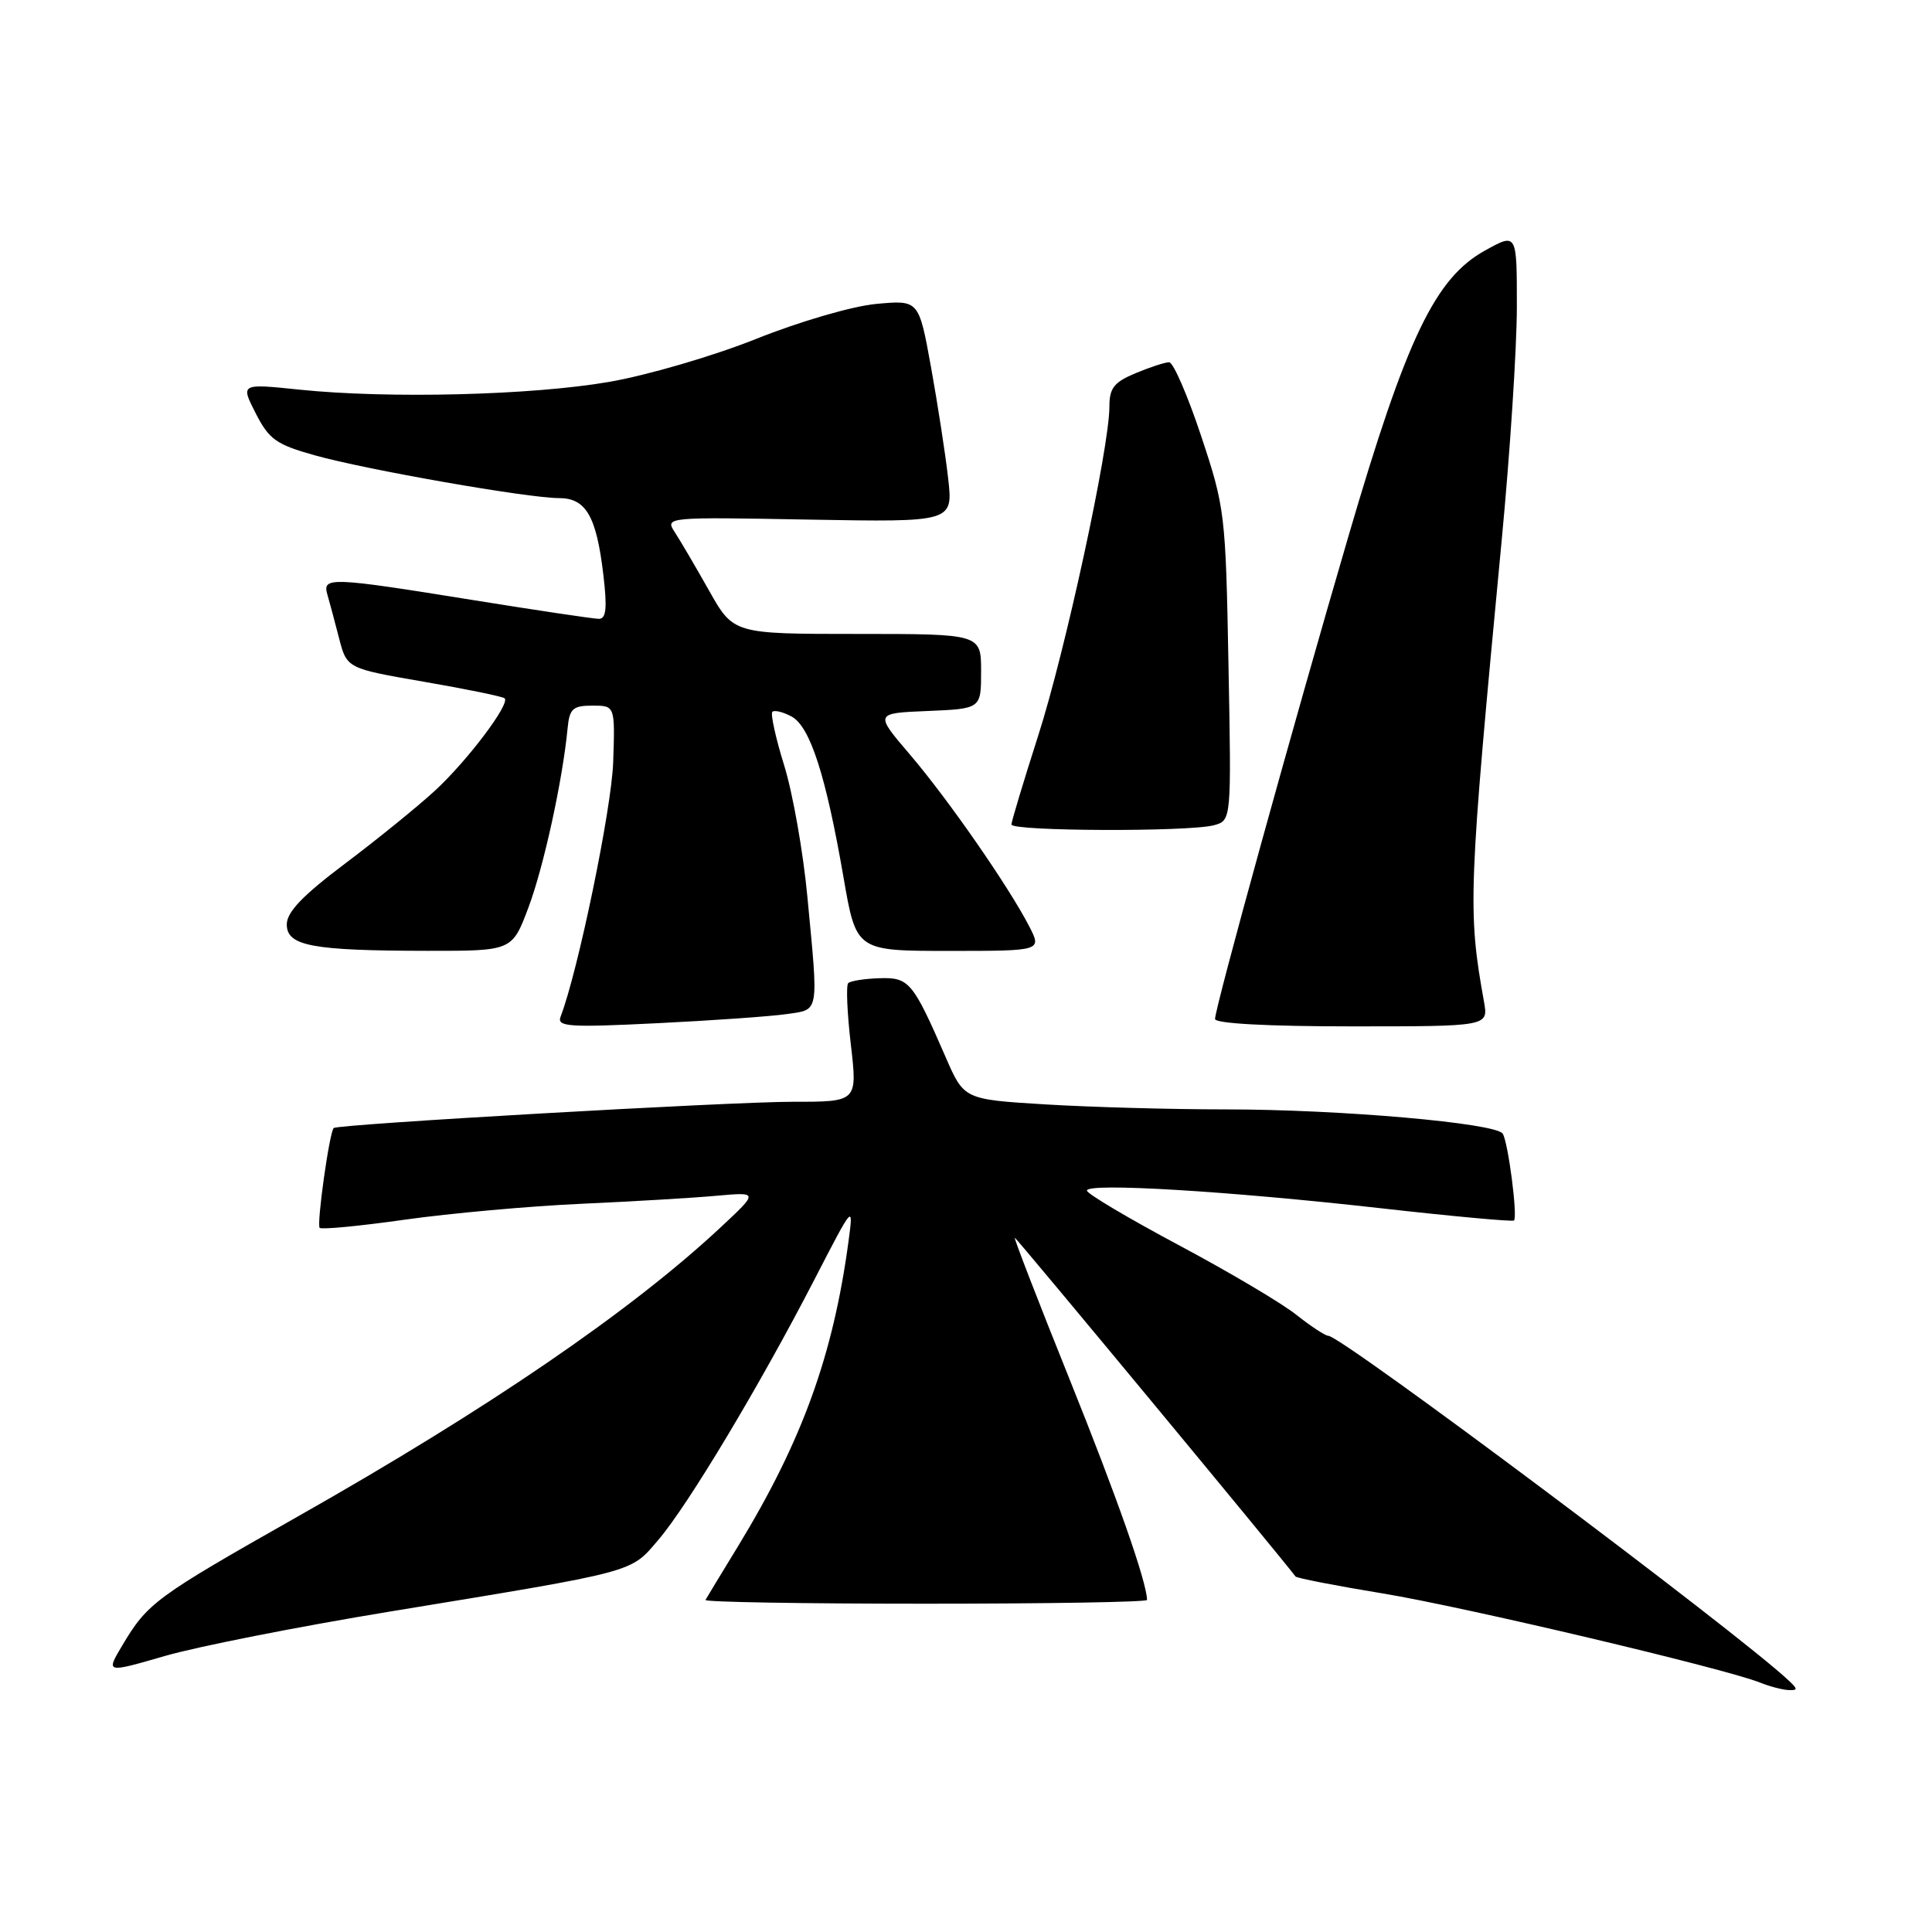 <?xml version="1.0" encoding="UTF-8" standalone="no"?>
<!DOCTYPE svg PUBLIC "-//W3C//DTD SVG 1.1//EN" "http://www.w3.org/Graphics/SVG/1.1/DTD/svg11.dtd" >
<svg xmlns="http://www.w3.org/2000/svg" xmlns:xlink="http://www.w3.org/1999/xlink" version="1.1" viewBox="0 0 256 256">
 <g >
 <path fill="currentColor"
d=" M 236.96 222.63 C 229.96 216.09 177.76 177.00 176.01 177.00 C 175.61 177.00 173.69 175.74 171.76 174.21 C 169.83 172.67 162.80 168.51 156.14 164.96 C 149.49 161.41 144.03 158.17 144.02 157.76 C 143.99 156.69 162.72 157.82 182.89 160.09 C 192.45 161.17 200.43 161.90 200.61 161.72 C 201.12 161.21 199.84 151.36 199.12 150.22 C 198.23 148.81 177.58 147.00 162.35 147.00 C 155.18 147.00 144.46 146.70 138.53 146.34 C 127.74 145.68 127.74 145.68 125.31 140.09 C 120.94 130.06 120.46 129.49 116.51 129.62 C 114.54 129.68 112.69 129.98 112.39 130.27 C 112.10 130.57 112.25 134.23 112.74 138.40 C 113.62 146.00 113.62 146.00 105.06 145.99 C 96.69 145.99 44.78 148.96 44.22 149.47 C 43.65 150.00 41.93 162.26 42.36 162.70 C 42.61 162.94 47.69 162.46 53.66 161.61 C 59.62 160.77 70.12 159.82 77.00 159.51 C 83.88 159.20 91.97 158.72 95.00 158.44 C 100.50 157.95 100.50 157.95 95.50 162.62 C 83.61 173.72 64.69 186.66 39.43 200.96 C 20.53 211.67 19.56 212.38 16.16 218.10 C 14.03 221.69 14.03 221.69 21.87 219.42 C 26.19 218.17 39.57 215.53 51.61 213.55 C 84.72 208.11 83.47 208.44 87.26 204.01 C 91.16 199.45 100.71 183.52 107.94 169.50 C 113.10 159.50 113.10 159.50 112.43 164.50 C 110.39 179.61 106.30 190.90 97.84 204.81 C 95.59 208.49 93.63 211.72 93.48 212.00 C 93.32 212.28 106.42 212.50 122.59 212.50 C 138.77 212.50 151.99 212.28 151.99 212.00 C 151.94 209.58 148.02 198.41 141.72 182.75 C 137.57 172.44 134.31 164.00 134.46 164.00 C 134.67 164.00 169.87 206.48 171.66 208.89 C 171.82 209.11 177.02 210.12 183.22 211.14 C 194.04 212.92 228.54 221.08 233.24 222.96 C 234.48 223.46 236.16 223.90 236.96 223.94 C 238.25 223.99 238.25 223.83 236.96 222.63 Z  M 104.25 134.37 C 108.60 133.74 108.47 134.47 106.98 118.81 C 106.43 112.93 105.05 105.12 103.92 101.46 C 102.78 97.80 102.08 94.59 102.34 94.32 C 102.61 94.06 103.75 94.33 104.88 94.94 C 107.34 96.25 109.43 102.74 111.77 116.25 C 113.45 126.00 113.45 126.00 125.75 126.00 C 138.05 126.00 138.05 126.00 136.38 122.75 C 133.67 117.49 125.60 105.86 120.56 99.97 C 115.89 94.50 115.89 94.50 122.94 94.21 C 130.00 93.91 130.00 93.91 130.00 88.96 C 130.00 84.00 130.00 84.00 113.60 84.00 C 97.19 84.00 97.19 84.00 93.95 78.25 C 92.17 75.09 90.12 71.60 89.40 70.50 C 88.11 68.52 88.29 68.50 107.20 68.85 C 126.30 69.19 126.30 69.19 125.63 63.35 C 125.27 60.13 124.24 53.51 123.36 48.62 C 121.75 39.75 121.75 39.75 116.12 40.27 C 112.96 40.56 105.99 42.59 100.21 44.90 C 94.53 47.17 85.81 49.72 80.73 50.60 C 70.42 52.38 51.50 52.85 39.68 51.63 C 31.87 50.82 31.87 50.82 33.88 54.76 C 35.65 58.23 36.60 58.90 41.70 60.33 C 48.55 62.25 69.96 66.00 74.06 66.00 C 77.65 66.00 79.03 68.39 79.95 76.18 C 80.47 80.58 80.32 82.00 79.36 82.00 C 78.66 82.00 71.12 80.87 62.60 79.50 C 43.82 76.47 42.70 76.43 43.37 78.75 C 43.65 79.71 44.35 82.32 44.92 84.54 C 45.96 88.57 45.96 88.57 56.20 90.34 C 61.83 91.31 66.63 92.30 66.87 92.53 C 67.61 93.28 61.91 100.83 57.62 104.78 C 55.35 106.87 50.01 111.20 45.75 114.41 C 40.11 118.65 38.00 120.85 38.00 122.49 C 38.00 125.35 41.34 125.97 56.68 125.99 C 67.86 126.00 67.86 126.00 70.02 120.25 C 72.04 114.88 74.55 103.39 75.21 96.50 C 75.46 93.90 75.90 93.50 78.50 93.50 C 81.50 93.50 81.50 93.50 81.25 101.00 C 81.04 107.17 76.60 128.68 74.28 134.72 C 73.77 136.05 75.34 136.16 87.10 135.58 C 94.47 135.22 102.19 134.67 104.25 134.37 Z  M 196.64 132.75 C 194.46 120.61 194.55 118.27 198.99 71.50 C 200.09 59.95 200.99 46.08 200.99 40.68 C 201.00 30.85 201.00 30.85 196.80 33.18 C 190.16 36.84 186.37 44.76 178.69 71.00 C 171.33 96.13 161.00 133.52 161.00 135.02 C 161.00 135.62 167.95 136.00 179.11 136.00 C 197.22 136.00 197.22 136.00 196.64 132.75 Z  M 160.84 109.35 C 163.17 108.72 163.17 108.72 162.78 88.11 C 162.41 68.03 162.31 67.25 159.15 57.75 C 157.37 52.39 155.46 48.00 154.92 48.00 C 154.38 48.00 152.38 48.65 150.47 49.45 C 147.60 50.65 147.00 51.42 147.00 53.90 C 147.00 59.31 141.17 86.26 137.56 97.50 C 135.62 103.55 134.03 108.84 134.02 109.25 C 134.00 110.15 157.51 110.24 160.84 109.35 Z "/>
</g>
</svg>
